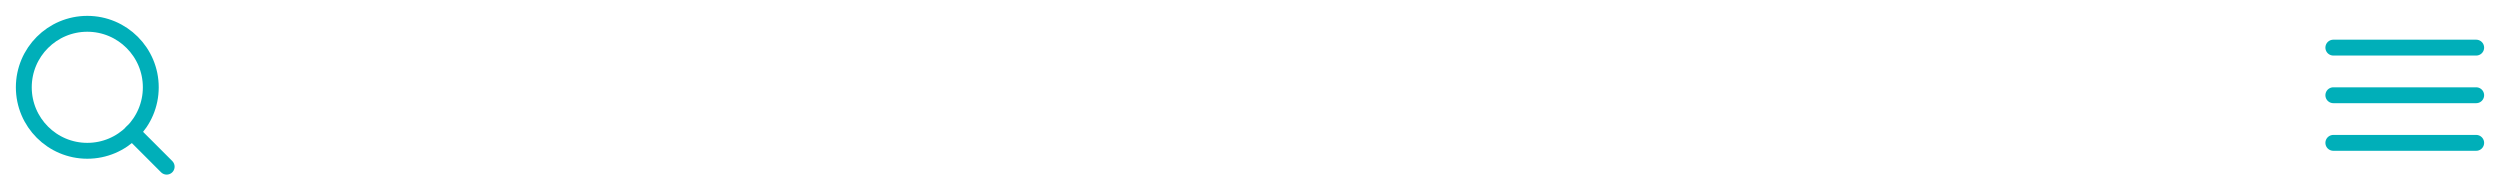 <svg width="315" height="24" viewBox="0 0 315 24" fill="none" xmlns="http://www.w3.org/2000/svg">
<path d="M11 19C15.418 19 19 15.418 19 11C19 6.582 15.418 3 11 3C6.582 3 3 6.582 3 11C3 15.418 6.582 19 11 19Z" stroke="#00AFB9" stroke-width="2" stroke-linecap="round" stroke-linejoin="round"/>
<path d="M21 21L16.65 16.65" stroke="#00AFB9" stroke-width="2" stroke-linecap="round" stroke-linejoin="round"/>
<path d="M294 12H312" stroke="#00AFB9" stroke-width="2" stroke-linecap="round" stroke-linejoin="round"/>
<path d="M294 6H312" stroke="#00AFB9" stroke-width="2" stroke-linecap="round" stroke-linejoin="round"/>
<path d="M294 18H312" stroke="#00AFB9" stroke-width="2" stroke-linecap="round" stroke-linejoin="round"/>
</svg>
